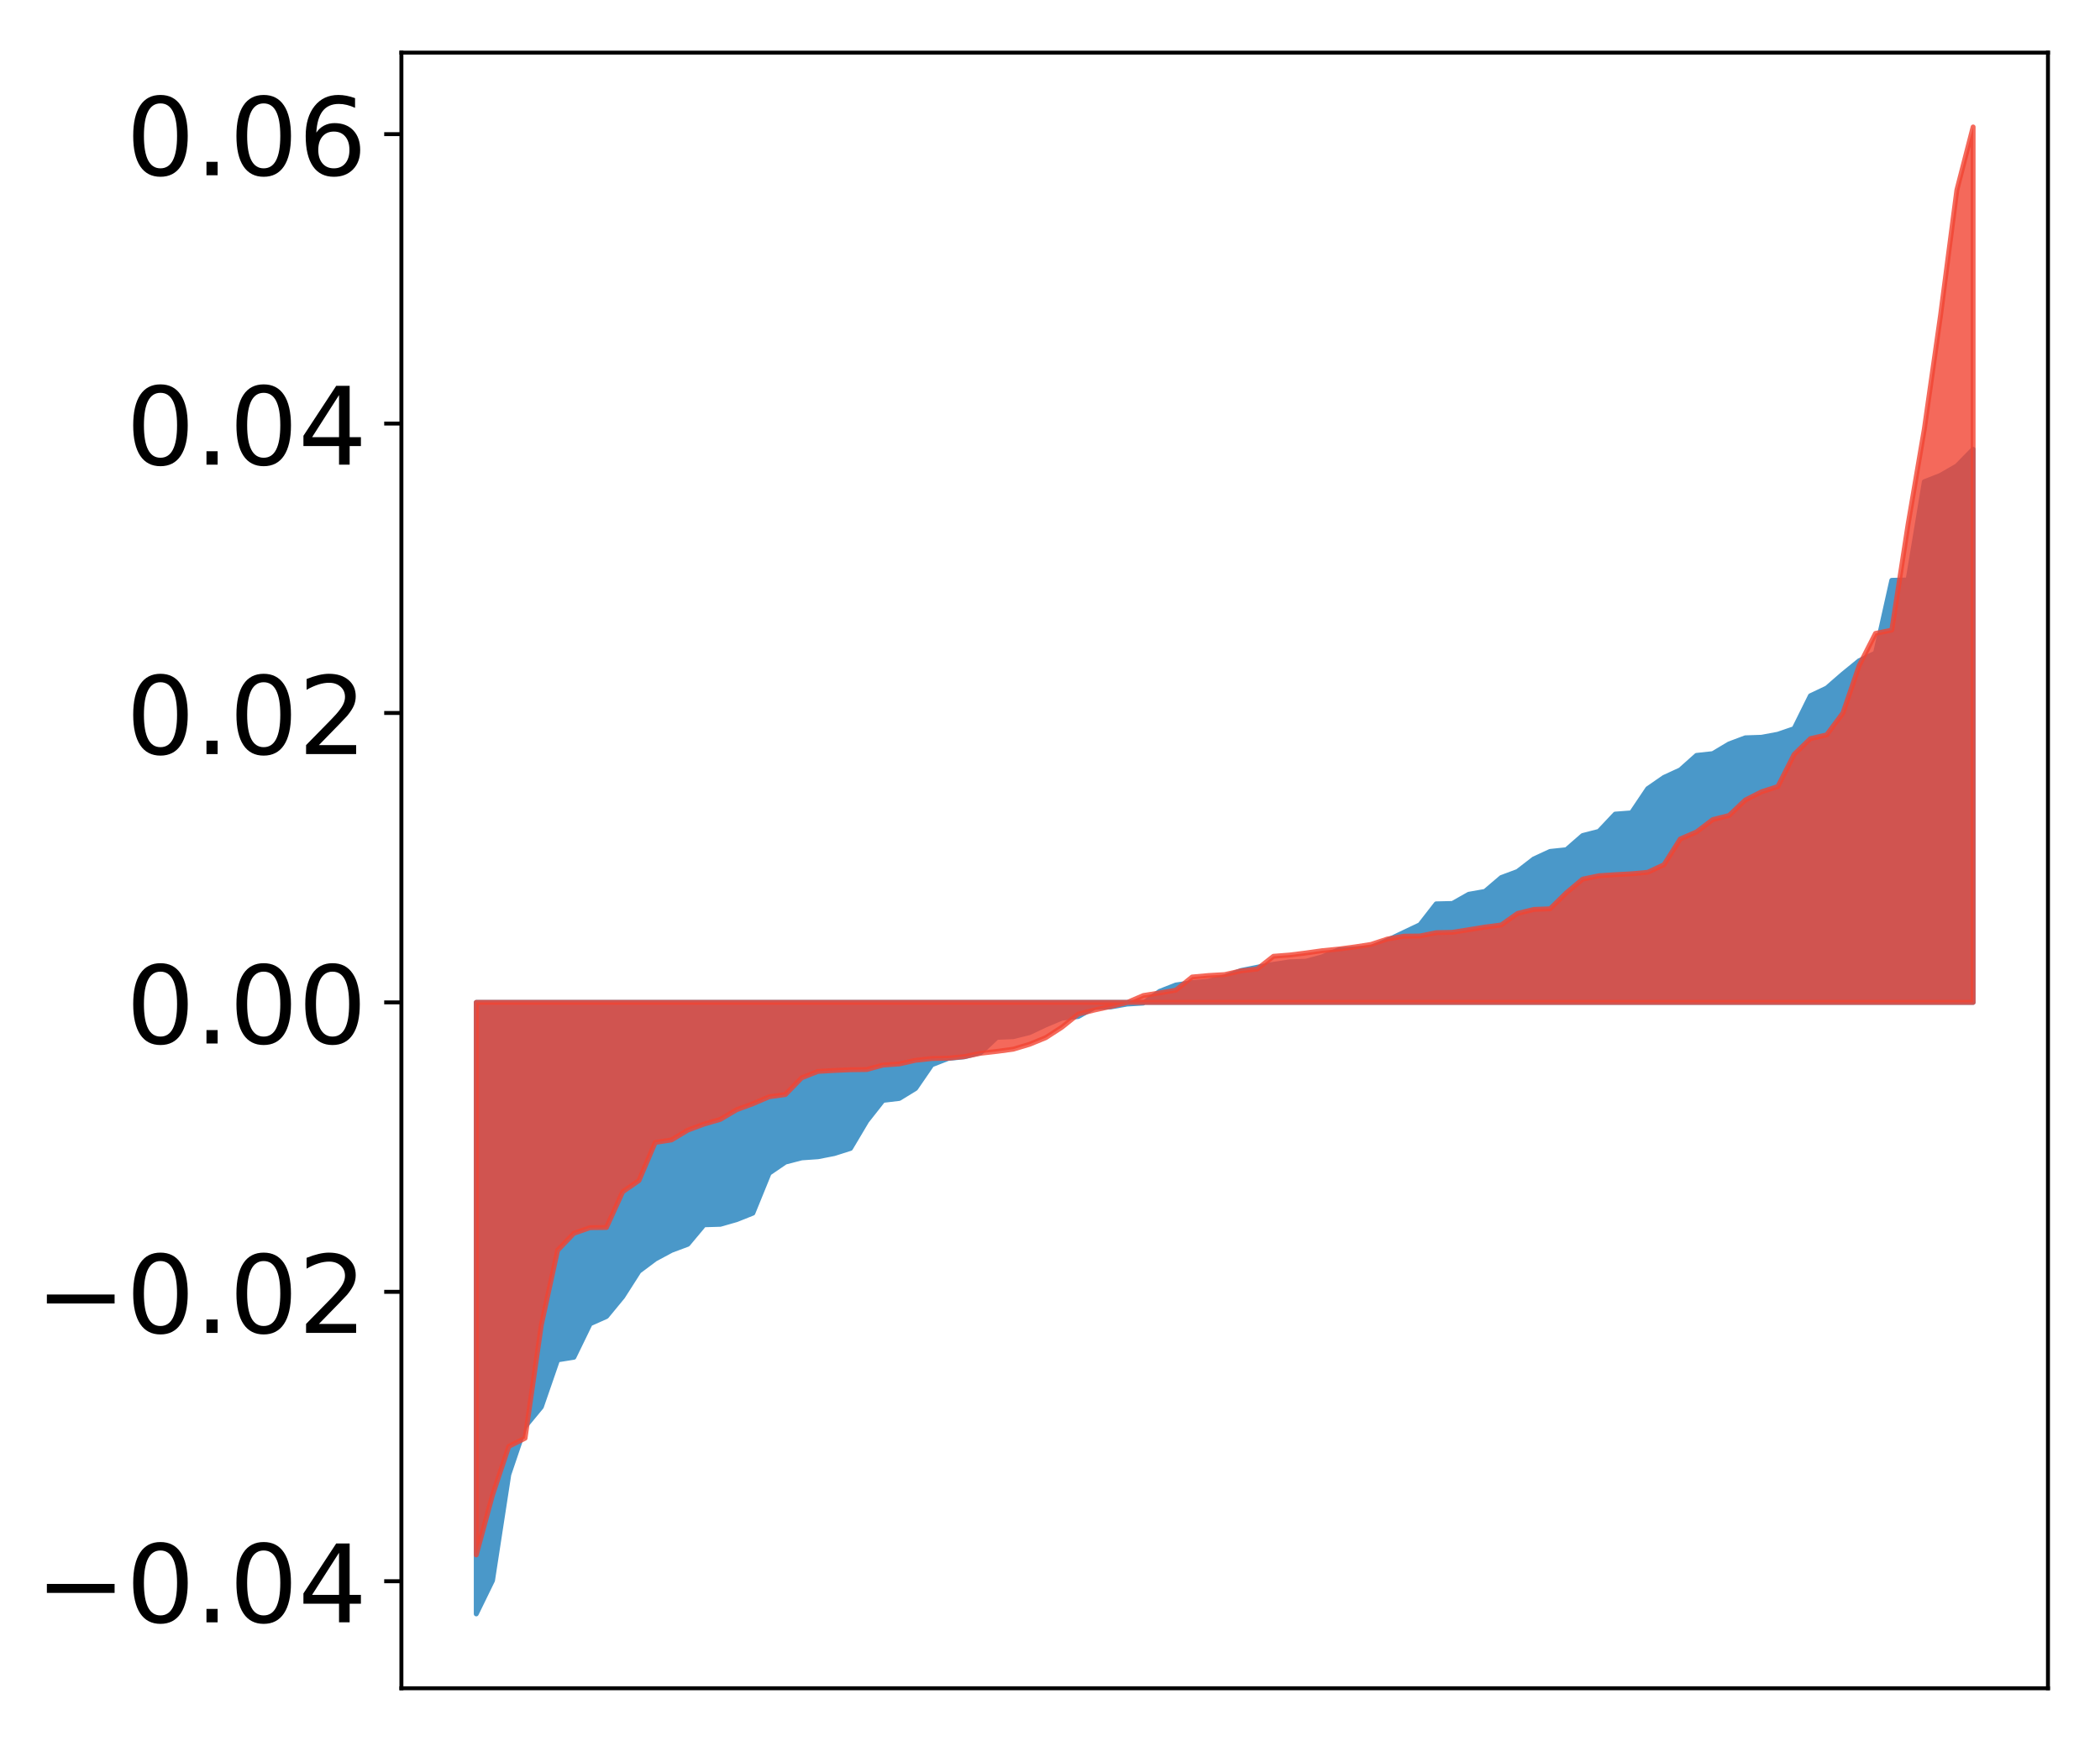 <?xml version="1.0" encoding="utf-8" standalone="no"?>
<!DOCTYPE svg PUBLIC "-//W3C//DTD SVG 1.1//EN"
  "http://www.w3.org/Graphics/SVG/1.1/DTD/svg11.dtd">
<!-- Created with matplotlib (http://matplotlib.org/) -->
<svg height="354pt" version="1.1" viewBox="0 0 427 354" width="427pt" xmlns="http://www.w3.org/2000/svg" xmlns:xlink="http://www.w3.org/1999/xlink">
 <defs>
  <style type="text/css">
*{stroke-linecap:butt;stroke-linejoin:round;}
  </style>
 </defs>
 <g id="figure_1">
  <g id="patch_1">
   <path d="M 0 354.04 
L 427.12 354.04 
L 427.12 0 
L 0 0 
z
" style="fill:#ffffff;"/>
  </g>
  <g id="axes_1">
   <g id="patch_2">
    <path d="M 81.62 343.34 
L 416.42 343.34 
L 416.42 10.7 
L 81.62 10.7 
z
" style="fill:#ffffff;"/>
   </g>
   <g id="PolyCollection_1">
    <defs>
     <path d="M 96.838 -25.82 
L 96.838 -150.182 
L 100.146 -150.182 
L 103.454 -150.182 
L 106.763 -150.182 
L 110.071 -150.182 
L 113.379 -150.182 
L 116.688 -150.182 
L 119.996 -150.182 
L 123.304 -150.182 
L 126.613 -150.182 
L 129.921 -150.182 
L 133.229 -150.182 
L 136.537 -150.182 
L 139.846 -150.182 
L 143.154 -150.182 
L 146.462 -150.182 
L 149.771 -150.182 
L 153.079 -150.182 
L 156.387 -150.182 
L 159.696 -150.182 
L 163.004 -150.182 
L 166.312 -150.182 
L 169.62 -150.182 
L 172.929 -150.182 
L 176.237 -150.182 
L 179.545 -150.182 
L 182.854 -150.182 
L 186.162 -150.182 
L 189.47 -150.182 
L 192.779 -150.182 
L 196.087 -150.182 
L 199.395 -150.182 
L 202.703 -150.182 
L 206.012 -150.182 
L 209.32 -150.182 
L 212.628 -150.182 
L 215.937 -150.182 
L 219.245 -150.182 
L 222.553 -150.182 
L 225.862 -150.182 
L 229.17 -150.182 
L 232.478 -150.182 
L 235.786 -150.182 
L 239.095 -150.182 
L 242.403 -150.182 
L 245.711 -150.182 
L 249.02 -150.182 
L 252.328 -150.182 
L 255.636 -150.182 
L 258.945 -150.182 
L 262.253 -150.182 
L 265.561 -150.182 
L 268.869 -150.182 
L 272.178 -150.182 
L 275.486 -150.182 
L 278.794 -150.182 
L 282.103 -150.182 
L 285.411 -150.182 
L 288.719 -150.182 
L 292.028 -150.182 
L 295.336 -150.182 
L 298.644 -150.182 
L 301.952 -150.182 
L 305.261 -150.182 
L 308.569 -150.182 
L 311.877 -150.182 
L 315.186 -150.182 
L 318.494 -150.182 
L 321.802 -150.182 
L 325.111 -150.182 
L 328.419 -150.182 
L 331.727 -150.182 
L 335.035 -150.182 
L 338.344 -150.182 
L 341.652 -150.182 
L 344.96 -150.182 
L 348.269 -150.182 
L 351.577 -150.182 
L 354.885 -150.182 
L 358.194 -150.182 
L 361.502 -150.182 
L 364.81 -150.182 
L 368.119 -150.182 
L 371.427 -150.182 
L 374.735 -150.182 
L 378.043 -150.182 
L 381.352 -150.182 
L 384.66 -150.182 
L 387.968 -150.182 
L 391.277 -150.182 
L 394.585 -150.182 
L 397.893 -150.182 
L 401.202 -150.182 
L 401.202 -262.671 
L 401.202 -262.671 
L 397.893 -259.285 
L 394.585 -257.374 
L 391.277 -256.072 
L 387.968 -236.089 
L 384.66 -236.02 
L 381.352 -221.233 
L 378.043 -219.676 
L 374.735 -216.981 
L 371.427 -214.109 
L 368.119 -212.541 
L 364.81 -205.857 
L 361.502 -204.721 
L 358.194 -204.103 
L 354.885 -203.99 
L 351.577 -202.747 
L 348.269 -200.776 
L 344.96 -200.414 
L 341.652 -197.464 
L 338.344 -195.939 
L 335.035 -193.651 
L 331.727 -188.727 
L 328.419 -188.475 
L 325.111 -184.966 
L 321.802 -184.116 
L 318.494 -181.234 
L 315.186 -180.887 
L 311.877 -179.358 
L 308.569 -176.808 
L 305.261 -175.578 
L 301.952 -172.757 
L 298.644 -172.171 
L 295.336 -170.301 
L 292.028 -170.224 
L 288.719 -165.97 
L 285.411 -164.402 
L 282.103 -162.822 
L 278.794 -161.353 
L 275.486 -161.084 
L 272.178 -160.876 
L 268.869 -159.465 
L 265.561 -158.561 
L 262.253 -158.433 
L 258.945 -157.925 
L 255.636 -157.334 
L 252.328 -156.664 
L 249.02 -155.398 
L 245.711 -154.499 
L 242.403 -154.209 
L 239.095 -153.723 
L 235.786 -152.426 
L 232.478 -150.045 
L 229.17 -149.844 
L 225.862 -149.258 
L 222.553 -149.166 
L 219.245 -147.308 
L 215.937 -146.986 
L 212.628 -145.596 
L 209.32 -144.029 
L 206.012 -143.212 
L 202.703 -143.074 
L 199.395 -139.966 
L 196.087 -139.114 
L 192.779 -138.786 
L 189.47 -137.494 
L 186.162 -132.679 
L 182.854 -130.651 
L 179.545 -130.256 
L 176.237 -126.057 
L 172.929 -120.487 
L 169.62 -119.437 
L 166.312 -118.792 
L 163.004 -118.561 
L 159.696 -117.706 
L 156.387 -115.444 
L 153.079 -107.322 
L 149.771 -106 
L 146.462 -105.052 
L 143.154 -104.954 
L 139.846 -100.99 
L 136.537 -99.754 
L 133.229 -97.978 
L 129.921 -95.499 
L 126.613 -90.323 
L 123.304 -86.302 
L 119.996 -84.825 
L 116.688 -78.012 
L 113.379 -77.48 
L 110.071 -67.908 
L 106.763 -63.905 
L 103.454 -54.145 
L 100.146 -32.609 
L 96.838 -25.82 
z
" id="mdab2633a39" style="stroke:#4a98c9;"/>
    </defs>
    <g clip-path="url(#p50fded74fe)">
     <use style="fill:#4a98c9;stroke:#4a98c9;" x="0" xlink:href="#mdab2633a39" y="354.04"/>
    </g>
   </g>
   <g id="PolyCollection_2">
    <defs>
     <path d="M 96.838 -37.815 
L 96.838 -150.182 
L 100.146 -150.182 
L 103.454 -150.182 
L 106.763 -150.182 
L 110.071 -150.182 
L 113.379 -150.182 
L 116.688 -150.182 
L 119.996 -150.182 
L 123.304 -150.182 
L 126.613 -150.182 
L 129.921 -150.182 
L 133.229 -150.182 
L 136.537 -150.182 
L 139.846 -150.182 
L 143.154 -150.182 
L 146.462 -150.182 
L 149.771 -150.182 
L 153.079 -150.182 
L 156.387 -150.182 
L 159.696 -150.182 
L 163.004 -150.182 
L 166.312 -150.182 
L 169.62 -150.182 
L 172.929 -150.182 
L 176.237 -150.182 
L 179.545 -150.182 
L 182.854 -150.182 
L 186.162 -150.182 
L 189.47 -150.182 
L 192.779 -150.182 
L 196.087 -150.182 
L 199.395 -150.182 
L 202.703 -150.182 
L 206.012 -150.182 
L 209.32 -150.182 
L 212.628 -150.182 
L 215.937 -150.182 
L 219.245 -150.182 
L 222.553 -150.182 
L 225.862 -150.182 
L 229.17 -150.182 
L 232.478 -150.182 
L 235.786 -150.182 
L 239.095 -150.182 
L 242.403 -150.182 
L 245.711 -150.182 
L 249.02 -150.182 
L 252.328 -150.182 
L 255.636 -150.182 
L 258.945 -150.182 
L 262.253 -150.182 
L 265.561 -150.182 
L 268.869 -150.182 
L 272.178 -150.182 
L 275.486 -150.182 
L 278.794 -150.182 
L 282.103 -150.182 
L 285.411 -150.182 
L 288.719 -150.182 
L 292.028 -150.182 
L 295.336 -150.182 
L 298.644 -150.182 
L 301.952 -150.182 
L 305.261 -150.182 
L 308.569 -150.182 
L 311.877 -150.182 
L 315.186 -150.182 
L 318.494 -150.182 
L 321.802 -150.182 
L 325.111 -150.182 
L 328.419 -150.182 
L 331.727 -150.182 
L 335.035 -150.182 
L 338.344 -150.182 
L 341.652 -150.182 
L 344.96 -150.182 
L 348.269 -150.182 
L 351.577 -150.182 
L 354.885 -150.182 
L 358.194 -150.182 
L 361.502 -150.182 
L 364.81 -150.182 
L 368.119 -150.182 
L 371.427 -150.182 
L 374.735 -150.182 
L 378.043 -150.182 
L 381.352 -150.182 
L 384.66 -150.182 
L 387.968 -150.182 
L 391.277 -150.182 
L 394.585 -150.182 
L 397.893 -150.182 
L 401.202 -150.182 
L 401.202 -328.22 
L 401.202 -328.22 
L 397.893 -315.381 
L 394.585 -289.963 
L 391.277 -266.765 
L 387.968 -247.345 
L 384.66 -225.893 
L 381.352 -225.223 
L 378.043 -218.71 
L 374.735 -209.045 
L 371.427 -204.593 
L 368.119 -203.829 
L 364.81 -200.616 
L 361.502 -194.088 
L 358.194 -193.019 
L 354.885 -191.342 
L 351.577 -188.199 
L 348.269 -187.365 
L 344.96 -184.848 
L 341.652 -183.42 
L 338.344 -178.189 
L 335.035 -176.64 
L 331.727 -176.338 
L 328.419 -176.158 
L 325.111 -175.939 
L 321.802 -175.247 
L 318.494 -172.469 
L 315.186 -169.223 
L 311.877 -169.091 
L 308.569 -168.276 
L 305.261 -165.933 
L 301.952 -165.505 
L 298.644 -164.963 
L 295.336 -164.435 
L 292.028 -164.36 
L 288.719 -163.689 
L 285.411 -163.648 
L 282.103 -163.071 
L 278.794 -161.976 
L 275.486 -161.466 
L 272.178 -161.026 
L 268.869 -160.702 
L 265.561 -160.235 
L 262.253 -159.82 
L 258.945 -159.565 
L 255.636 -156.968 
L 252.328 -156.593 
L 249.02 -155.837 
L 245.711 -155.647 
L 242.403 -155.348 
L 239.095 -152.669 
L 235.786 -152.11 
L 232.478 -151.581 
L 229.17 -150.157 
L 225.862 -149.363 
L 222.553 -148.632 
L 219.245 -147.806 
L 215.937 -145.146 
L 212.628 -143.003 
L 209.32 -141.655 
L 206.012 -140.663 
L 202.703 -140.218 
L 199.395 -139.837 
L 196.087 -139.157 
L 192.779 -138.835 
L 189.47 -138.768 
L 186.162 -138.406 
L 182.854 -137.664 
L 179.545 -137.437 
L 176.237 -136.528 
L 172.929 -136.487 
L 169.62 -136.339 
L 166.312 -136.145 
L 163.004 -134.845 
L 159.696 -131.442 
L 156.387 -130.984 
L 153.079 -129.567 
L 149.771 -128.351 
L 146.462 -126.392 
L 143.154 -125.434 
L 139.846 -124.201 
L 136.537 -122.212 
L 133.229 -121.701 
L 129.921 -113.958 
L 126.613 -111.665 
L 123.304 -104.41 
L 119.996 -104.374 
L 116.688 -103.221 
L 113.379 -99.767 
L 110.071 -84.586 
L 106.763 -61.544 
L 103.454 -59.889 
L 100.146 -49.987 
L 96.838 -37.815 
z
" id="mc285b684cb" style="stroke:#f14432;stroke-opacity:0.8;"/>
    </defs>
    <g clip-path="url(#p50fded74fe)">
     <use style="fill:#f14432;fill-opacity:0.8;stroke:#f14432;stroke-opacity:0.8;" x="0" xlink:href="#mc285b684cb" y="354.04"/>
    </g>
   </g>
   <g id="matplotlib.axis_1"/>
   <g id="matplotlib.axis_2">
    <g id="ytick_1">
     <g id="line2d_1">
      <defs>
       <path d="M 0 0 
L -3.5 0 
" id="mc8fec91aec" style="stroke:#000000;stroke-width:0.8;"/>
      </defs>
      <g>
       <use style="stroke:#000000;stroke-width:0.8;" x="81.62" xlink:href="#mc8fec91aec" y="321.575"/>
      </g>
     </g>
     <g id="text_1">
      <!-- −0.04 -->
      <defs>
       <path d="M 10.594 35.5 
L 73.188 35.5 
L 73.188 27.203 
L 10.594 27.203 
z
" id="DejaVuSans-2212"/>
       <path d="M 31.781 66.406 
Q 24.172 66.406 20.328 58.906 
Q 16.5 51.422 16.5 36.375 
Q 16.5 21.391 20.328 13.891 
Q 24.172 6.391 31.781 6.391 
Q 39.453 6.391 43.281 13.891 
Q 47.125 21.391 47.125 36.375 
Q 47.125 51.422 43.281 58.906 
Q 39.453 66.406 31.781 66.406 
z
M 31.781 74.219 
Q 44.047 74.219 50.516 64.516 
Q 56.984 54.828 56.984 36.375 
Q 56.984 17.969 50.516 8.266 
Q 44.047 -1.422 31.781 -1.422 
Q 19.531 -1.422 13.062 8.266 
Q 6.594 17.969 6.594 36.375 
Q 6.594 54.828 13.062 64.516 
Q 19.531 74.219 31.781 74.219 
z
" id="DejaVuSans-30"/>
       <path d="M 10.688 12.406 
L 21 12.406 
L 21 0 
L 10.688 0 
z
" id="DejaVuSans-2e"/>
       <path d="M 37.797 64.312 
L 12.891 25.391 
L 37.797 25.391 
z
M 35.203 72.906 
L 47.609 72.906 
L 47.609 25.391 
L 58.016 25.391 
L 58.016 17.188 
L 47.609 17.188 
L 47.609 0 
L 37.797 0 
L 37.797 17.188 
L 4.891 17.188 
L 4.891 26.703 
z
" id="DejaVuSans-34"/>
      </defs>
      <g transform="translate(7.2 329.934)scale(0.22 -0.22)">
       <use xlink:href="#DejaVuSans-2212"/>
       <use x="83.789" xlink:href="#DejaVuSans-30"/>
       <use x="147.412" xlink:href="#DejaVuSans-2e"/>
       <use x="179.199" xlink:href="#DejaVuSans-30"/>
       <use x="242.822" xlink:href="#DejaVuSans-34"/>
      </g>
     </g>
    </g>
    <g id="ytick_2">
     <g id="line2d_2">
      <g>
       <use style="stroke:#000000;stroke-width:0.8;" x="81.62" xlink:href="#mc8fec91aec" y="262.717"/>
      </g>
     </g>
     <g id="text_2">
      <!-- −0.02 -->
      <defs>
       <path d="M 19.188 8.297 
L 53.609 8.297 
L 53.609 0 
L 7.328 0 
L 7.328 8.297 
Q 12.938 14.109 22.625 23.891 
Q 32.328 33.688 34.812 36.531 
Q 39.547 41.844 41.422 45.531 
Q 43.312 49.219 43.312 52.781 
Q 43.312 58.594 39.234 62.25 
Q 35.156 65.922 28.609 65.922 
Q 23.969 65.922 18.812 64.312 
Q 13.672 62.703 7.812 59.422 
L 7.812 69.391 
Q 13.766 71.781 18.938 73 
Q 24.125 74.219 28.422 74.219 
Q 39.75 74.219 46.484 68.547 
Q 53.219 62.891 53.219 53.422 
Q 53.219 48.922 51.531 44.891 
Q 49.859 40.875 45.406 35.406 
Q 44.188 33.984 37.641 27.219 
Q 31.109 20.453 19.188 8.297 
z
" id="DejaVuSans-32"/>
      </defs>
      <g transform="translate(7.2 271.075)scale(0.22 -0.22)">
       <use xlink:href="#DejaVuSans-2212"/>
       <use x="83.789" xlink:href="#DejaVuSans-30"/>
       <use x="147.412" xlink:href="#DejaVuSans-2e"/>
       <use x="179.199" xlink:href="#DejaVuSans-30"/>
       <use x="242.822" xlink:href="#DejaVuSans-32"/>
      </g>
     </g>
    </g>
    <g id="ytick_3">
     <g id="line2d_3">
      <g>
       <use style="stroke:#000000;stroke-width:0.8;" x="81.62" xlink:href="#mc8fec91aec" y="203.858"/>
      </g>
     </g>
     <g id="text_3">
      <!-- 0.00 -->
      <g transform="translate(25.635 212.216)scale(0.22 -0.22)">
       <use xlink:href="#DejaVuSans-30"/>
       <use x="63.623" xlink:href="#DejaVuSans-2e"/>
       <use x="95.41" xlink:href="#DejaVuSans-30"/>
       <use x="159.033" xlink:href="#DejaVuSans-30"/>
      </g>
     </g>
    </g>
    <g id="ytick_4">
     <g id="line2d_4">
      <g>
       <use style="stroke:#000000;stroke-width:0.8;" x="81.62" xlink:href="#mc8fec91aec" y="144.999"/>
      </g>
     </g>
     <g id="text_4">
      <!-- 0.02 -->
      <g transform="translate(25.635 153.358)scale(0.22 -0.22)">
       <use xlink:href="#DejaVuSans-30"/>
       <use x="63.623" xlink:href="#DejaVuSans-2e"/>
       <use x="95.41" xlink:href="#DejaVuSans-30"/>
       <use x="159.033" xlink:href="#DejaVuSans-32"/>
      </g>
     </g>
    </g>
    <g id="ytick_5">
     <g id="line2d_5">
      <g>
       <use style="stroke:#000000;stroke-width:0.8;" x="81.62" xlink:href="#mc8fec91aec" y="86.141"/>
      </g>
     </g>
     <g id="text_5">
      <!-- 0.04 -->
      <g transform="translate(25.635 94.499)scale(0.22 -0.22)">
       <use xlink:href="#DejaVuSans-30"/>
       <use x="63.623" xlink:href="#DejaVuSans-2e"/>
       <use x="95.41" xlink:href="#DejaVuSans-30"/>
       <use x="159.033" xlink:href="#DejaVuSans-34"/>
      </g>
     </g>
    </g>
    <g id="ytick_6">
     <g id="line2d_6">
      <g>
       <use style="stroke:#000000;stroke-width:0.8;" x="81.62" xlink:href="#mc8fec91aec" y="27.282"/>
      </g>
     </g>
     <g id="text_6">
      <!-- 0.06 -->
      <defs>
       <path d="M 33.016 40.375 
Q 26.375 40.375 22.484 35.828 
Q 18.609 31.297 18.609 23.391 
Q 18.609 15.531 22.484 10.953 
Q 26.375 6.391 33.016 6.391 
Q 39.656 6.391 43.531 10.953 
Q 47.406 15.531 47.406 23.391 
Q 47.406 31.297 43.531 35.828 
Q 39.656 40.375 33.016 40.375 
z
M 52.594 71.297 
L 52.594 62.312 
Q 48.875 64.062 45.094 64.984 
Q 41.312 65.922 37.594 65.922 
Q 27.828 65.922 22.672 59.328 
Q 17.531 52.734 16.797 39.406 
Q 19.672 43.656 24.016 45.922 
Q 28.375 48.188 33.594 48.188 
Q 44.578 48.188 50.953 41.516 
Q 57.328 34.859 57.328 23.391 
Q 57.328 12.156 50.688 5.359 
Q 44.047 -1.422 33.016 -1.422 
Q 20.359 -1.422 13.672 8.266 
Q 6.984 17.969 6.984 36.375 
Q 6.984 53.656 15.188 63.938 
Q 23.391 74.219 37.203 74.219 
Q 40.922 74.219 44.703 73.484 
Q 48.484 72.75 52.594 71.297 
z
" id="DejaVuSans-36"/>
      </defs>
      <g transform="translate(25.635 35.64)scale(0.22 -0.22)">
       <use xlink:href="#DejaVuSans-30"/>
       <use x="63.623" xlink:href="#DejaVuSans-2e"/>
       <use x="95.41" xlink:href="#DejaVuSans-30"/>
       <use x="159.033" xlink:href="#DejaVuSans-36"/>
      </g>
     </g>
    </g>
   </g>
   <g id="patch_3">
    <path d="M 81.62 343.34 
L 81.62 10.7 
" style="fill:none;stroke:#000000;stroke-linecap:square;stroke-linejoin:miter;stroke-width:0.8;"/>
   </g>
   <g id="patch_4">
    <path d="M 416.42 343.34 
L 416.42 10.7 
" style="fill:none;stroke:#000000;stroke-linecap:square;stroke-linejoin:miter;stroke-width:0.8;"/>
   </g>
   <g id="patch_5">
    <path d="M 81.62 343.34 
L 416.42 343.34 
" style="fill:none;stroke:#000000;stroke-linecap:square;stroke-linejoin:miter;stroke-width:0.8;"/>
   </g>
   <g id="patch_6">
    <path d="M 81.62 10.7 
L 416.42 10.7 
" style="fill:none;stroke:#000000;stroke-linecap:square;stroke-linejoin:miter;stroke-width:0.8;"/>
   </g>
  </g>
 </g>
 <defs>
  <clipPath id="p50fded74fe">
   <rect height="332.64" width="334.8" x="81.62" y="10.7"/>
  </clipPath>
 </defs>
</svg>
